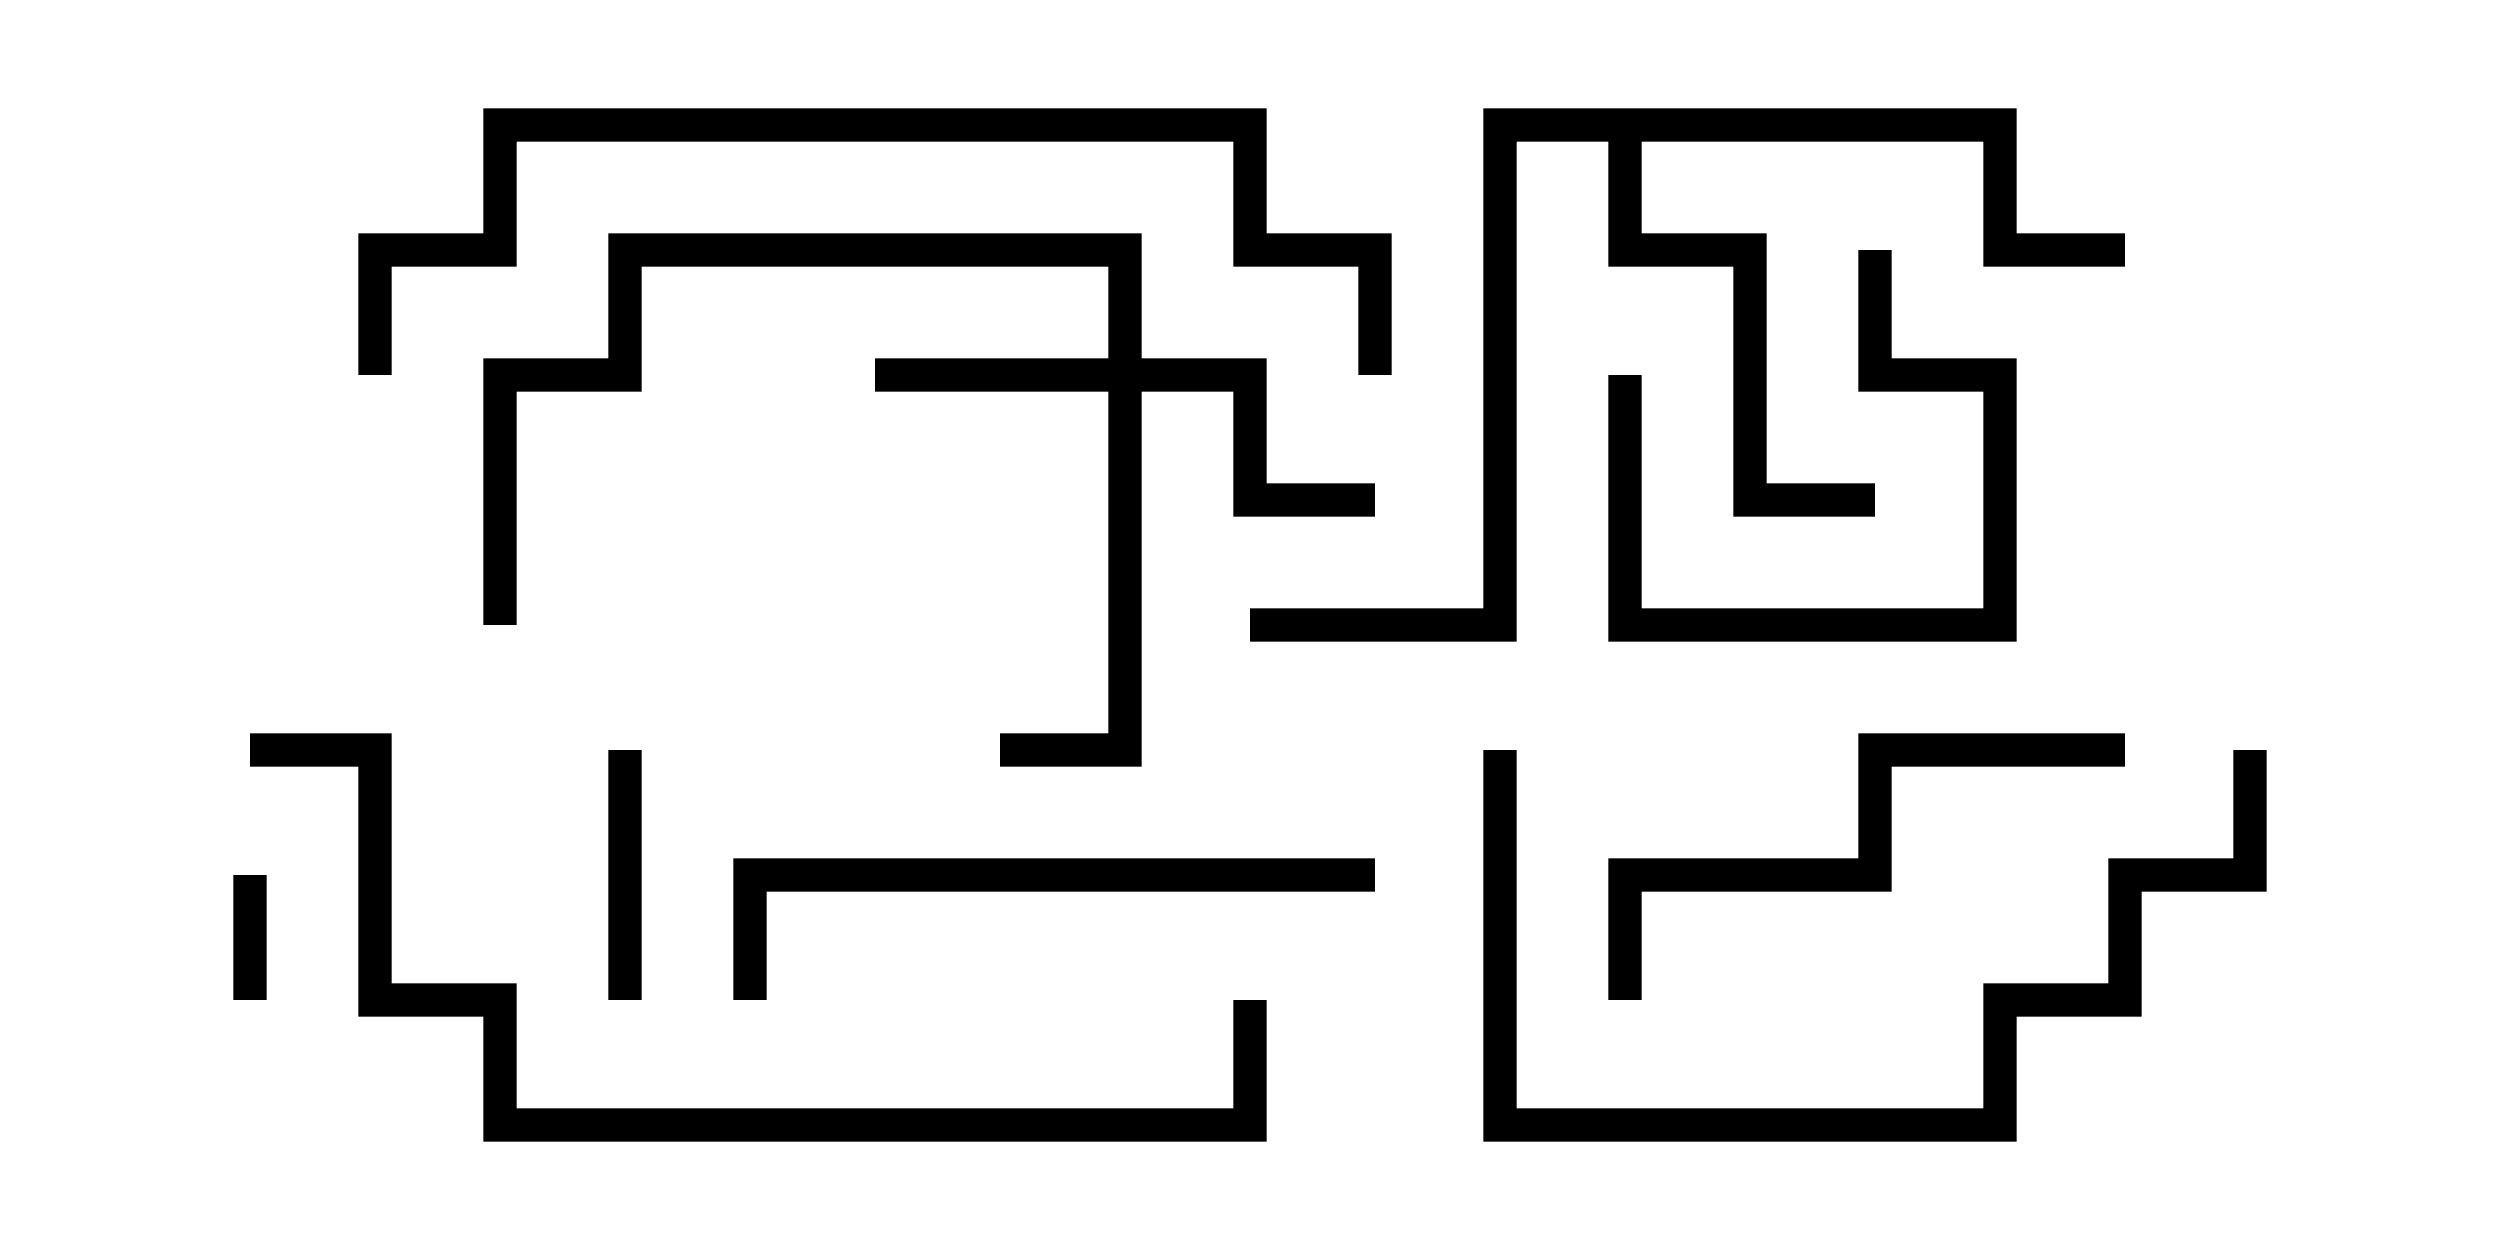 <svg version="1.1" width="30" height="15" xmlns="http://www.w3.org/2000/svg"><path d="M24.2,1.3L24.2,2.8L25.5,2.8L25.5,3.2L23.8,3.2L23.8,1.7L19.7,1.7L19.7,2.8L21.2,2.8L21.2,5.8L22.5,5.8L22.5,6.2L20.8,6.2L20.8,3.2L19.3,3.2L19.3,1.7L18.2,1.7L18.2,7.7L15,7.7L15,7.3L17.8,7.3L17.8,1.3z" stroke="none"/><path d="M13.3,4.3L13.3,3.2L7.7,3.2L7.7,4.7L6.2,4.7L6.2,7.5L5.8,7.5L5.8,4.3L7.3,4.3L7.3,2.8L13.7,2.8L13.7,4.3L15.2,4.3L15.2,5.8L16.5,5.8L16.5,6.2L14.8,6.2L14.8,4.7L13.7,4.7L13.7,9.2L12,9.2L12,8.8L13.3,8.8L13.3,4.7L10.5,4.7L10.5,4.3z" stroke="none"/><path d="M2.8,10.5L3.2,10.5L3.2,12L2.8,12z" stroke="none"/><path d="M7.7,12L7.3,12L7.3,9L7.7,9z" stroke="none"/><path d="M22.3,3L22.7,3L22.7,4.3L24.2,4.3L24.2,7.7L19.3,7.7L19.3,4.5L19.7,4.5L19.7,7.3L23.8,7.3L23.8,4.7L22.3,4.7z" stroke="none"/><path d="M25.5,8.8L25.5,9.2L22.7,9.2L22.7,10.7L19.7,10.7L19.7,12L19.3,12L19.3,10.3L22.3,10.3L22.3,8.8z" stroke="none"/><path d="M16.5,10.3L16.5,10.7L9.2,10.7L9.2,12L8.8,12L8.8,10.3z" stroke="none"/><path d="M17.8,9L18.2,9L18.2,13.3L23.8,13.3L23.8,11.8L25.3,11.8L25.3,10.3L26.8,10.3L26.8,9L27.2,9L27.2,10.7L25.7,10.7L25.7,12.2L24.2,12.2L24.2,13.7L17.8,13.7z" stroke="none"/><path d="M4.7,4.5L4.3,4.5L4.3,2.8L5.8,2.8L5.8,1.3L15.2,1.3L15.2,2.8L16.7,2.8L16.7,4.5L16.3,4.5L16.3,3.2L14.8,3.2L14.8,1.7L6.2,1.7L6.2,3.2L4.7,3.2z" stroke="none"/><path d="M3,9.2L3,8.8L4.7,8.8L4.7,11.8L6.2,11.8L6.2,13.3L14.8,13.3L14.8,12L15.2,12L15.2,13.7L5.8,13.7L5.8,12.2L4.3,12.2L4.3,9.2z" stroke="none"/></svg>